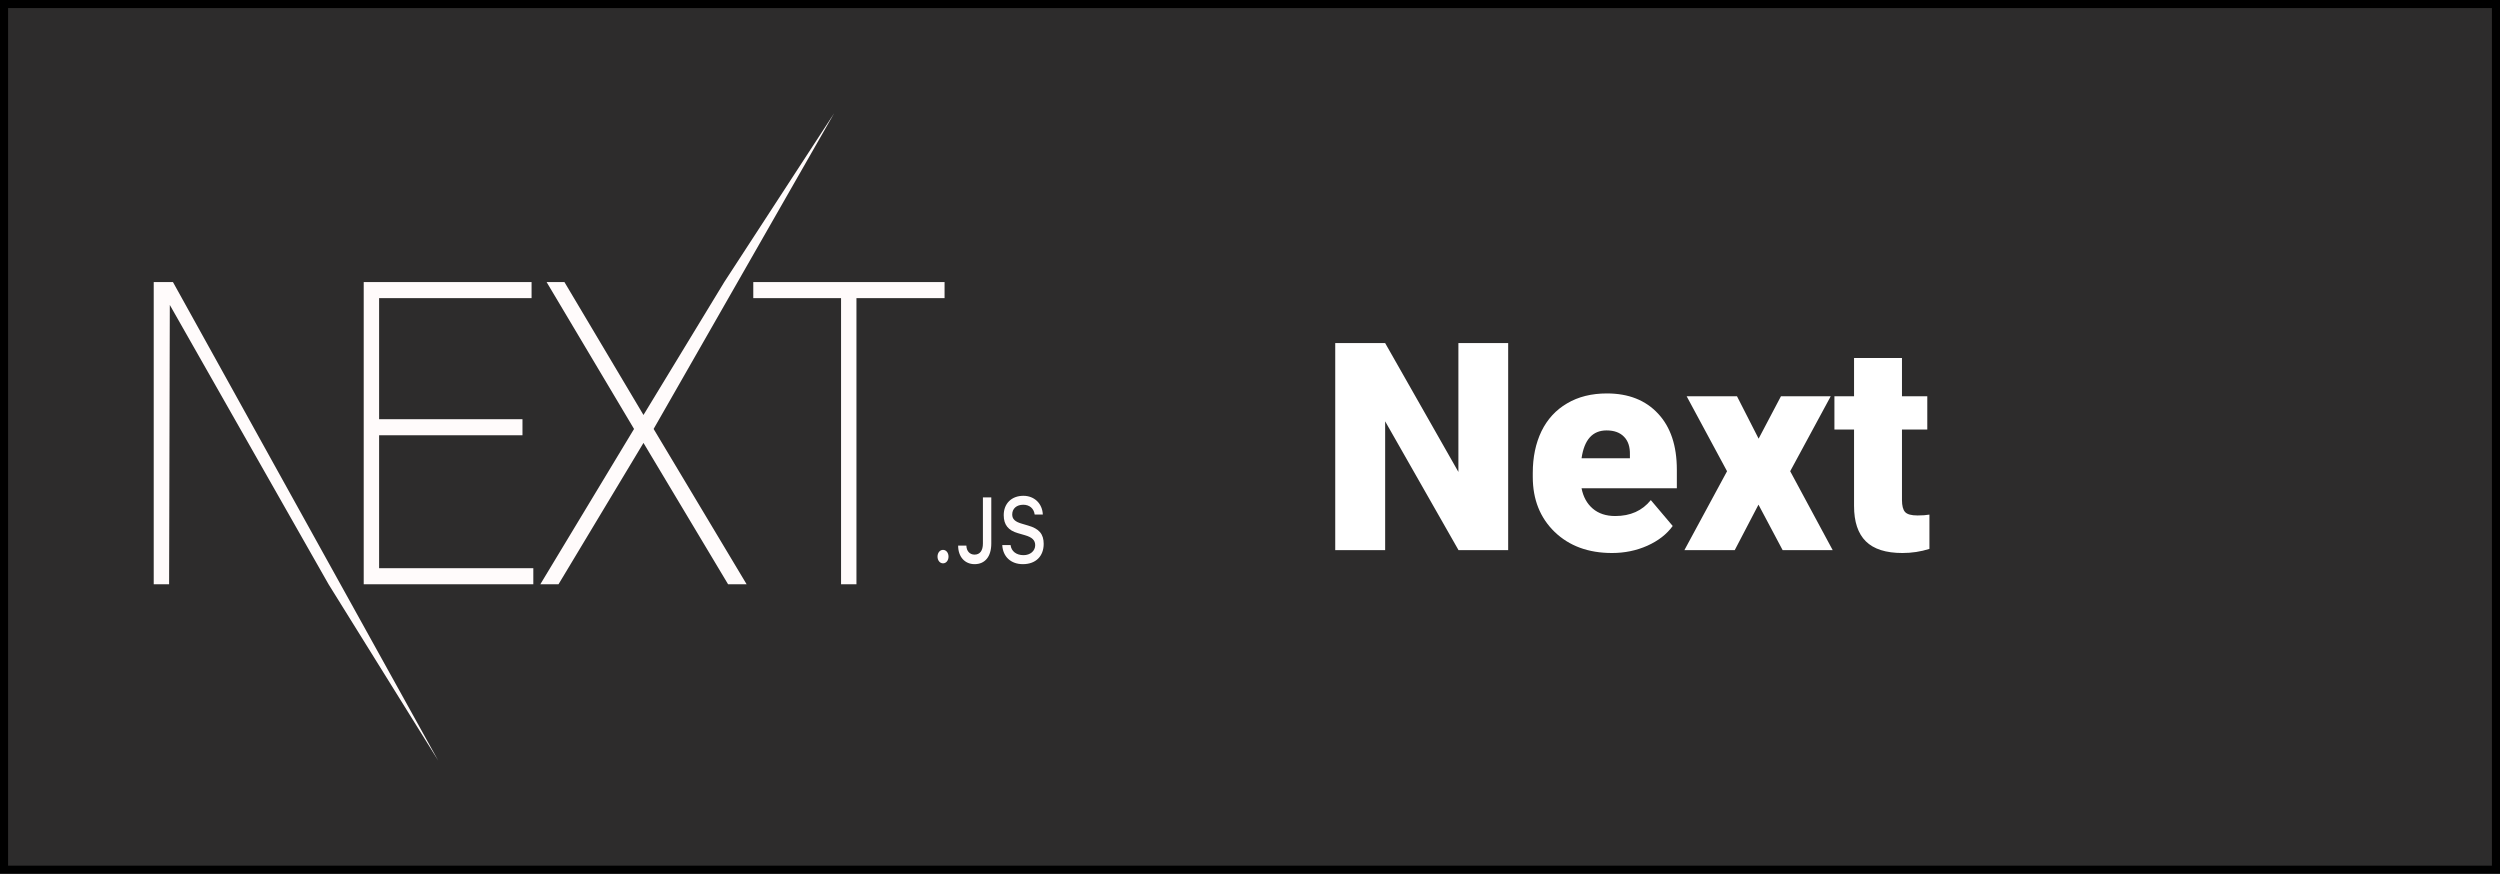 <svg width="309" height="108" viewBox="0 0 309 108" fill="none" xmlns="http://www.w3.org/2000/svg">
<rect x="0" y="0" width="309" height="108" fill="#808080" stroke="none"/>
<rect x="0.5" y="0.5" width="308" height="107" fill="#2D2C2C" stroke="black"/>
<path d="M186.41 68H180.275L171.205 52.074V68H165.035V42.406H171.205L180.258 58.332V42.406H186.41V68ZM199.242 68.352C196.324 68.352 193.963 67.484 192.158 65.75C190.354 64.004 189.451 61.736 189.451 58.947V58.455C189.451 56.51 189.809 54.793 190.523 53.305C191.25 51.816 192.305 50.668 193.688 49.859C195.07 49.039 196.711 48.629 198.609 48.629C201.281 48.629 203.391 49.461 204.938 51.125C206.484 52.777 207.258 55.086 207.258 58.051V60.353H195.48C195.691 61.42 196.154 62.258 196.869 62.867C197.584 63.477 198.51 63.781 199.646 63.781C201.521 63.781 202.986 63.125 204.041 61.812L206.748 65.012C206.01 66.031 204.961 66.846 203.602 67.455C202.254 68.053 200.801 68.352 199.242 68.352ZM198.574 53.199C196.84 53.199 195.809 54.348 195.48 56.645H201.457V56.188C201.48 55.238 201.24 54.506 200.736 53.99C200.232 53.463 199.512 53.199 198.574 53.199ZM217.365 54.219L220.125 48.98H226.277L221.268 58.244L226.523 68H220.336L217.348 62.375L214.412 68H208.189L213.463 58.244L208.471 48.98H214.693L217.365 54.219ZM235.084 44.252V48.98H238.213V53.094H235.084V61.795C235.084 62.51 235.213 63.008 235.471 63.289C235.729 63.57 236.238 63.711 237 63.711C237.586 63.711 238.078 63.676 238.477 63.605V67.842C237.41 68.182 236.297 68.352 235.137 68.352C233.098 68.352 231.592 67.871 230.619 66.91C229.646 65.949 229.16 64.49 229.16 62.533V53.094H226.734V48.98H229.16V44.252H235.084Z" fill="white"/>
<path d="M44.955 34.865H65.702V36.853H46.857V51.814H64.578V53.802H46.857V70.229H65.918V72.217H44.955V34.865ZM67.561 34.865H69.765L79.534 51.291L89.518 34.865L103.099 14L80.787 53.018L92.284 72.217H89.993L79.534 54.744L69.031 72.217H66.783L78.367 53.018L67.561 34.865ZM93.106 36.853V34.865H116.748V36.853H105.857V72.216H103.954V36.853H93.106ZM19 34.865H21.378L54.158 94L40.611 72.217L20.988 37.69L20.901 72.217H19V34.865ZM116.558 69.629C116.168 69.629 115.877 69.266 115.877 68.797C115.877 68.328 116.168 67.965 116.557 67.965C116.95 67.965 117.237 68.328 117.237 68.797C117.237 69.266 116.951 69.629 116.558 69.629ZM118.426 67.44H119.444C119.458 68.104 119.861 68.551 120.452 68.551C121.114 68.551 121.488 68.071 121.488 67.172V61.477H122.524V67.177C122.524 68.797 121.748 69.73 120.461 69.73C119.255 69.73 118.426 68.825 118.426 67.44ZM123.879 67.368H124.906C124.994 68.132 125.614 68.618 126.507 68.618C127.339 68.618 127.95 68.098 127.95 67.384C127.95 66.77 127.562 66.401 126.678 66.15L125.817 65.9C124.611 65.559 124.06 64.855 124.06 63.671C124.06 62.236 125.031 61.281 126.488 61.281C127.843 61.281 128.834 62.236 128.893 63.593H127.885C127.788 62.851 127.252 62.386 126.474 62.386C125.655 62.386 125.11 62.861 125.11 63.587C125.11 64.162 125.461 64.492 126.331 64.737L127.066 64.955C128.435 65.34 129 66.011 129 67.222C129 68.763 128.009 69.73 126.428 69.73C124.948 69.73 123.953 68.809 123.879 67.368Z" fill="#FFFBFB"/>
</svg>
